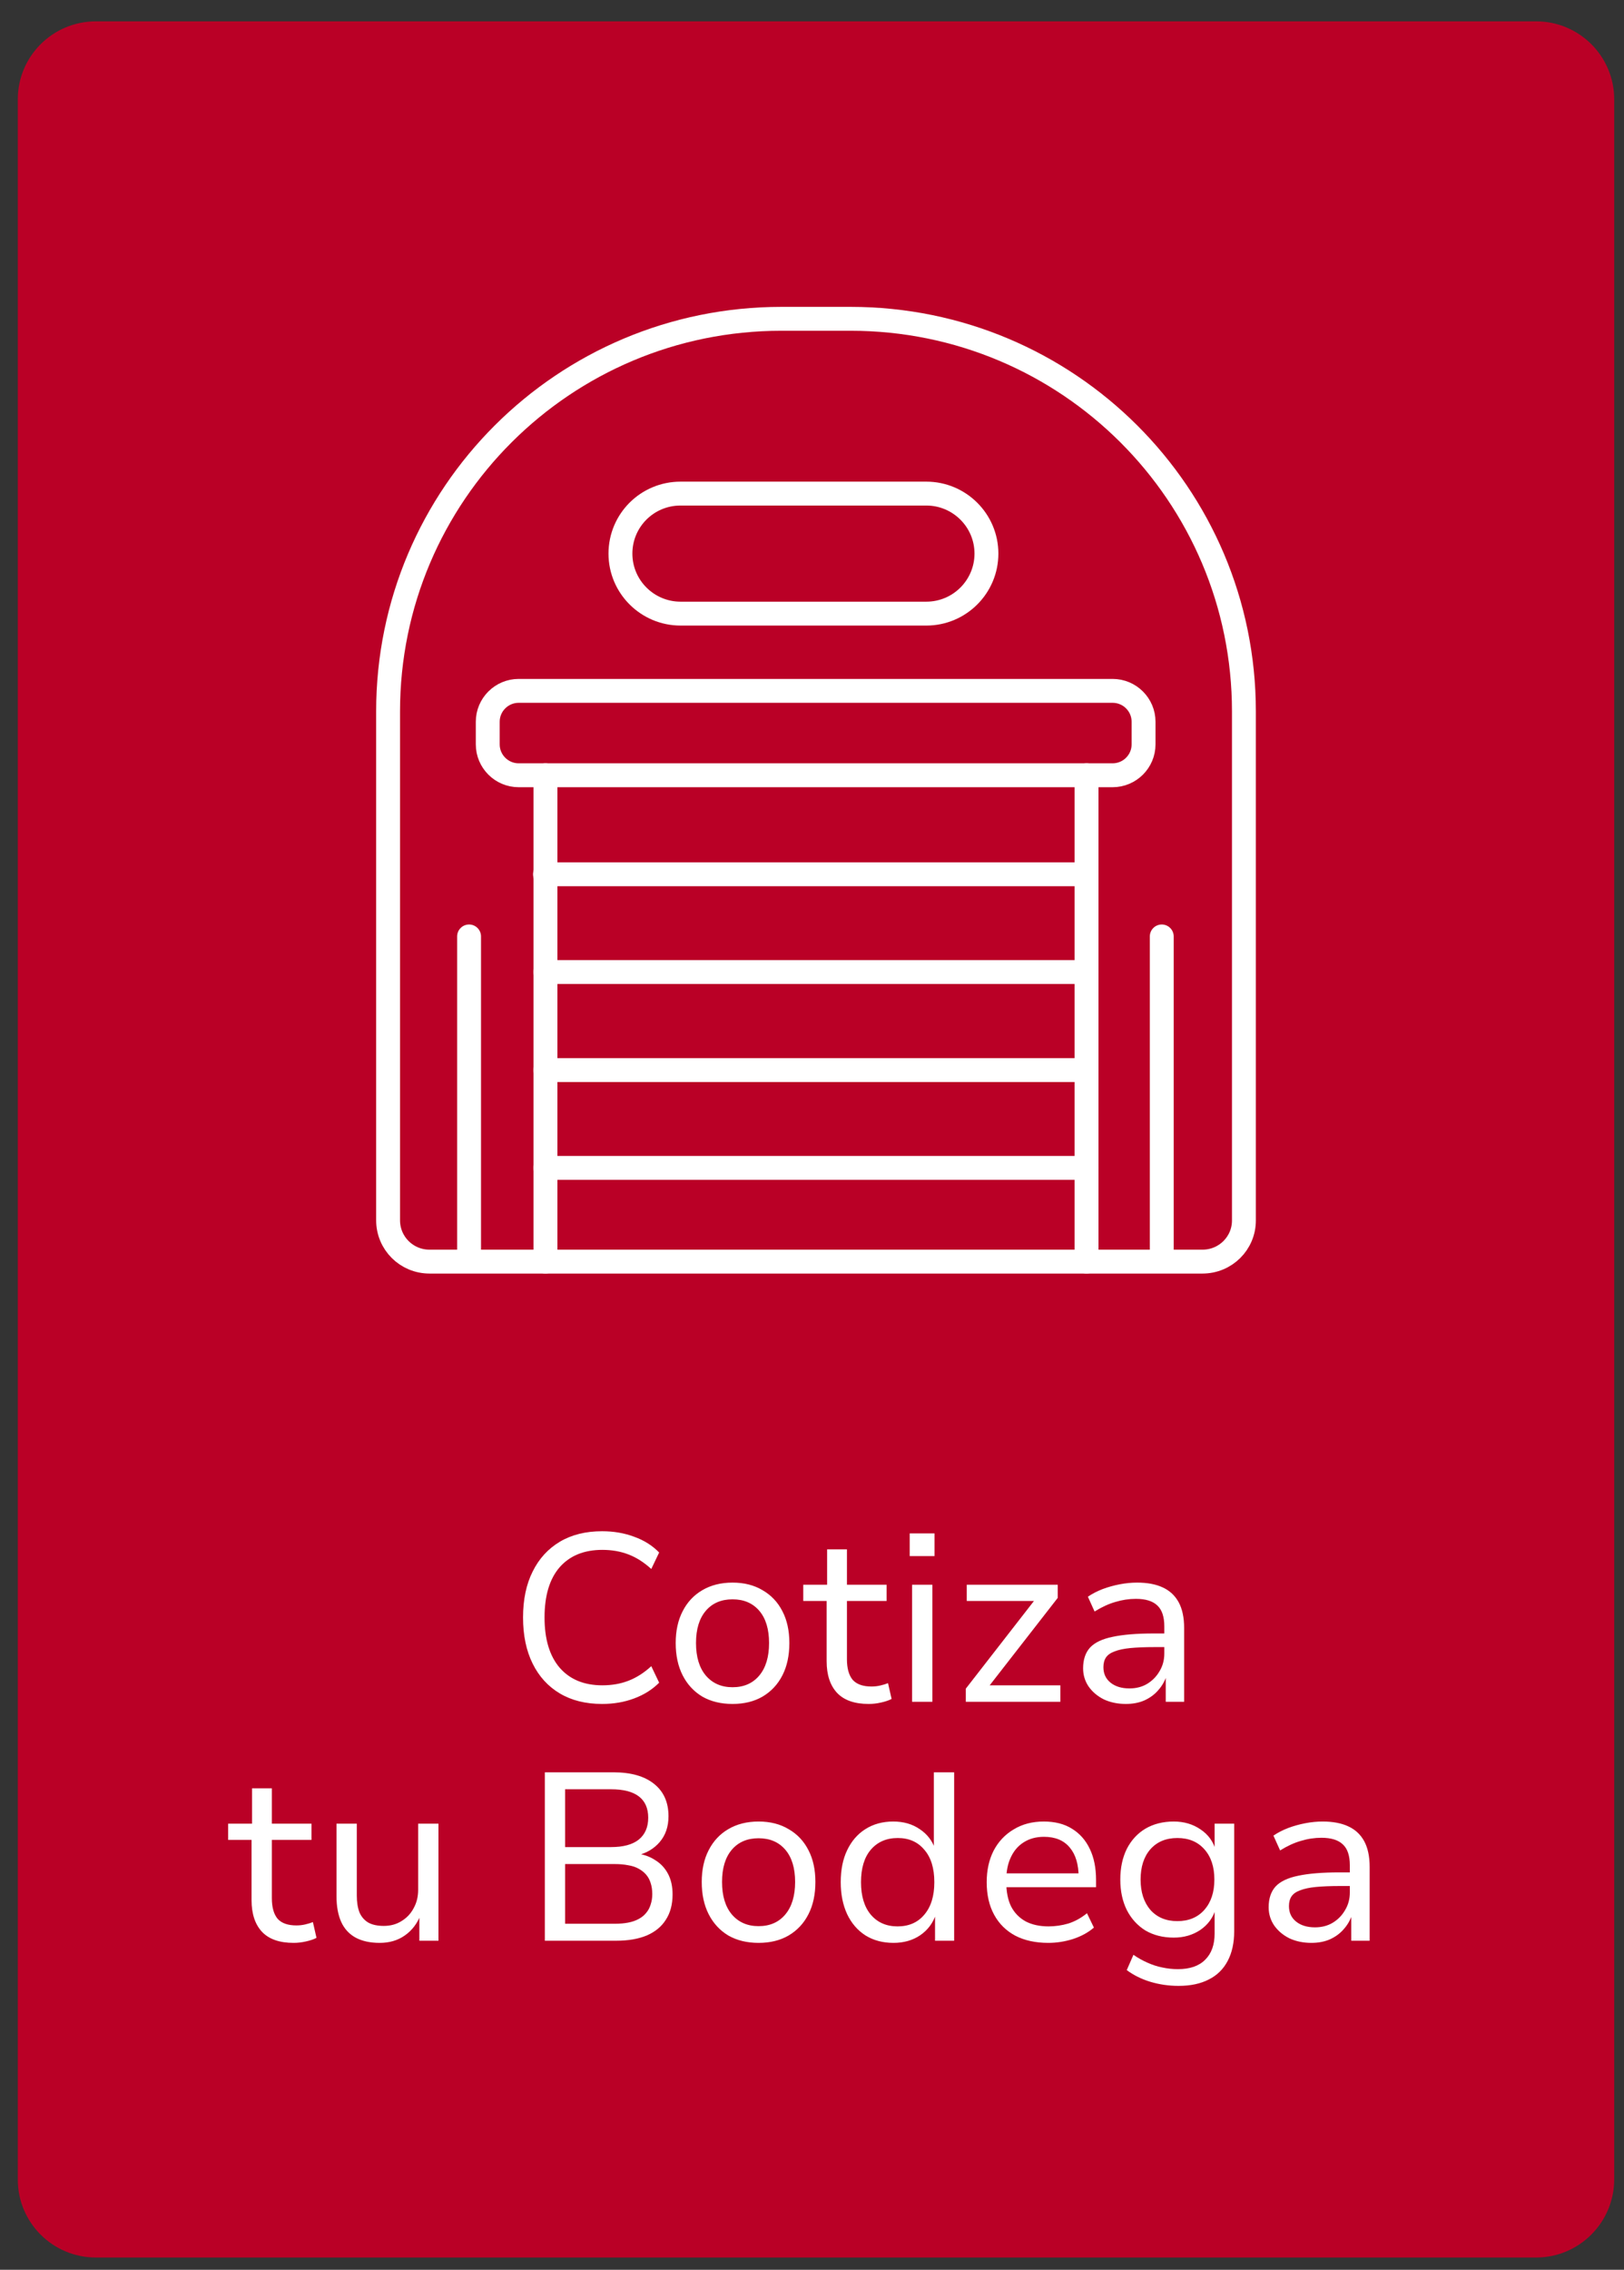 <svg width="68" height="95" viewBox="0 0 68 95" fill="none" xmlns="http://www.w3.org/2000/svg">
<rect x="0" y="0" width="68" height="95" fill="#333333" stroke="none"/>
<path d="M64.321 94.487H4.015C2.209 94.487 0.745 93.026 0.745 91.224V4.156C0.745 2.355 2.209 0.894 4.015 0.894H64.321C66.126 0.894 67.59 2.355 67.59 4.156V91.214C67.59 93.016 66.126 94.487 64.321 94.487Z" fill="#BA0026"/>
<path d="M25.211 71.318C24.524 71.318 23.934 71.171 23.441 70.878C22.948 70.585 22.568 70.168 22.302 69.628C22.035 69.088 21.901 68.445 21.901 67.699C21.901 66.952 22.035 66.312 22.302 65.779C22.568 65.239 22.948 64.823 23.441 64.529C23.934 64.236 24.524 64.089 25.211 64.089C25.697 64.089 26.144 64.166 26.551 64.319C26.964 64.466 27.314 64.686 27.6 64.979L27.27 65.669C26.964 65.389 26.644 65.186 26.311 65.059C25.984 64.933 25.621 64.869 25.221 64.869C24.454 64.869 23.858 65.112 23.431 65.599C23.011 66.086 22.801 66.785 22.801 67.699C22.801 68.605 23.011 69.305 23.431 69.798C23.858 70.291 24.454 70.538 25.221 70.538C25.621 70.538 25.984 70.475 26.311 70.348C26.644 70.221 26.964 70.018 27.27 69.738L27.6 70.428C27.314 70.715 26.964 70.935 26.551 71.088C26.144 71.241 25.697 71.318 25.211 71.318ZM30.673 71.318C30.186 71.318 29.763 71.215 29.403 71.008C29.05 70.795 28.776 70.498 28.583 70.118C28.39 69.738 28.293 69.288 28.293 68.768C28.293 68.255 28.39 67.812 28.583 67.439C28.776 67.059 29.05 66.766 29.403 66.559C29.763 66.346 30.186 66.239 30.673 66.239C31.159 66.239 31.579 66.346 31.933 66.559C32.292 66.766 32.569 67.059 32.762 67.439C32.956 67.812 33.052 68.255 33.052 68.768C33.052 69.288 32.956 69.738 32.762 70.118C32.569 70.498 32.292 70.795 31.933 71.008C31.579 71.215 31.159 71.318 30.673 71.318ZM30.673 70.618C31.146 70.618 31.519 70.455 31.793 70.128C32.066 69.802 32.202 69.348 32.202 68.768C32.202 68.189 32.066 67.739 31.793 67.419C31.519 67.099 31.146 66.939 30.673 66.939C30.2 66.939 29.826 67.099 29.553 67.419C29.28 67.739 29.143 68.189 29.143 68.768C29.143 69.348 29.28 69.802 29.553 70.128C29.833 70.455 30.206 70.618 30.673 70.618ZM36.373 71.318C35.786 71.318 35.347 71.165 35.053 70.858C34.76 70.545 34.613 70.102 34.613 69.528V67.009H33.634V66.329H34.633V64.849H35.463V66.329H37.123V67.009H35.463V69.448C35.463 69.828 35.543 70.115 35.703 70.308C35.87 70.495 36.133 70.588 36.493 70.588C36.613 70.588 36.733 70.575 36.853 70.548C36.973 70.521 37.083 70.488 37.183 70.448L37.333 71.108C37.22 71.168 37.073 71.218 36.893 71.258C36.72 71.298 36.546 71.318 36.373 71.318ZM38.091 65.129V64.179H39.13V65.129H38.091ZM38.191 71.228V66.329H39.04V71.228H38.191ZM40.44 71.228V70.678L43.48 66.769L43.5 67.009H40.48V66.329H44.289V66.879L41.23 70.808L41.21 70.538H44.399V71.228H40.44ZM47.142 71.318C46.802 71.318 46.496 71.255 46.222 71.128C45.956 70.995 45.742 70.815 45.582 70.588C45.429 70.361 45.352 70.108 45.352 69.828C45.352 69.462 45.449 69.172 45.642 68.958C45.842 68.745 46.159 68.595 46.592 68.508C47.026 68.415 47.599 68.368 48.312 68.368H48.892V68.938H48.342C47.942 68.938 47.605 68.952 47.332 68.978C47.059 69.005 46.839 69.052 46.672 69.118C46.506 69.178 46.386 69.262 46.312 69.368C46.239 69.475 46.202 69.612 46.202 69.778C46.202 70.052 46.302 70.268 46.502 70.428C46.702 70.588 46.965 70.668 47.292 70.668C47.572 70.668 47.819 70.605 48.032 70.478C48.252 70.345 48.425 70.168 48.552 69.948C48.685 69.728 48.752 69.482 48.752 69.208V68.069C48.752 67.669 48.655 67.379 48.462 67.199C48.269 67.012 47.969 66.919 47.562 66.919C47.275 66.919 46.989 66.962 46.702 67.049C46.422 67.129 46.132 67.262 45.832 67.449L45.552 66.829C45.739 66.702 45.946 66.596 46.172 66.509C46.406 66.422 46.645 66.356 46.892 66.309C47.139 66.262 47.379 66.239 47.612 66.239C48.039 66.239 48.395 66.306 48.682 66.439C48.975 66.572 49.198 66.779 49.352 67.059C49.505 67.339 49.582 67.699 49.582 68.138V71.228H48.812V70.118H48.852C48.778 70.351 48.662 70.558 48.502 70.738C48.349 70.918 48.155 71.061 47.922 71.168C47.695 71.268 47.435 71.318 47.142 71.318Z" fill="white"/>
<path d="M12.293 81.318C11.706 81.318 11.266 81.165 10.973 80.858C10.68 80.545 10.533 80.102 10.533 79.528V77.009H9.553V76.329H10.553V74.849H11.383V76.329H13.042V77.009H11.383V79.448C11.383 79.828 11.463 80.115 11.623 80.308C11.789 80.495 12.053 80.588 12.412 80.588C12.533 80.588 12.652 80.575 12.772 80.548C12.892 80.521 13.002 80.488 13.102 80.448L13.252 81.108C13.139 81.168 12.992 81.218 12.812 81.258C12.639 81.298 12.466 81.318 12.293 81.318ZM15.9 81.318C15.5 81.318 15.163 81.245 14.89 81.098C14.623 80.951 14.423 80.735 14.29 80.448C14.157 80.155 14.09 79.795 14.09 79.368V76.329H14.94V79.338C14.94 79.612 14.977 79.845 15.05 80.038C15.13 80.225 15.253 80.368 15.42 80.468C15.586 80.561 15.803 80.608 16.07 80.608C16.35 80.608 16.596 80.541 16.809 80.408C17.029 80.275 17.2 80.095 17.319 79.868C17.446 79.642 17.509 79.385 17.509 79.098V76.329H18.359V81.228H17.559V80.128H17.619C17.473 80.508 17.249 80.801 16.95 81.008C16.656 81.215 16.306 81.318 15.9 81.318ZM22.813 81.228V74.179H25.682C26.415 74.179 26.982 74.339 27.382 74.659C27.788 74.979 27.991 75.432 27.991 76.019C27.991 76.452 27.868 76.812 27.622 77.099C27.382 77.379 27.065 77.565 26.672 77.659V77.579C26.965 77.619 27.222 77.712 27.442 77.859C27.668 77.999 27.845 78.189 27.971 78.428C28.098 78.668 28.162 78.955 28.162 79.288C28.162 79.708 28.068 80.061 27.881 80.348C27.702 80.635 27.435 80.855 27.082 81.008C26.728 81.155 26.302 81.228 25.802 81.228H22.813ZM23.662 80.518H25.742C25.955 80.518 26.145 80.501 26.312 80.468C26.479 80.435 26.622 80.385 26.742 80.318C26.868 80.251 26.972 80.168 27.052 80.068C27.138 79.968 27.202 79.852 27.242 79.718C27.288 79.585 27.312 79.438 27.312 79.278C27.312 79.098 27.288 78.942 27.242 78.808C27.202 78.675 27.138 78.558 27.052 78.459C26.965 78.359 26.858 78.275 26.732 78.209C26.612 78.142 26.468 78.095 26.302 78.069C26.135 78.035 25.949 78.019 25.742 78.019H23.662V80.518ZM23.662 77.309H25.582C26.095 77.309 26.482 77.205 26.742 76.999C27.008 76.785 27.142 76.479 27.142 76.079C27.142 75.686 27.012 75.389 26.752 75.189C26.492 74.989 26.102 74.889 25.582 74.889H23.662V77.309ZM31.763 81.318C31.276 81.318 30.853 81.215 30.493 81.008C30.14 80.795 29.867 80.498 29.673 80.118C29.48 79.738 29.383 79.288 29.383 78.768C29.383 78.255 29.48 77.812 29.673 77.439C29.867 77.059 30.14 76.766 30.493 76.559C30.853 76.346 31.276 76.239 31.763 76.239C32.249 76.239 32.669 76.346 33.023 76.559C33.383 76.766 33.659 77.059 33.852 77.439C34.046 77.812 34.142 78.255 34.142 78.768C34.142 79.288 34.046 79.738 33.852 80.118C33.659 80.498 33.383 80.795 33.023 81.008C32.669 81.215 32.249 81.318 31.763 81.318ZM31.763 80.618C32.236 80.618 32.609 80.455 32.883 80.128C33.156 79.802 33.293 79.348 33.293 78.768C33.293 78.189 33.156 77.739 32.883 77.419C32.609 77.099 32.236 76.939 31.763 76.939C31.29 76.939 30.916 77.099 30.643 77.419C30.37 77.739 30.233 78.189 30.233 78.768C30.233 79.348 30.37 79.802 30.643 80.128C30.923 80.455 31.296 80.618 31.763 80.618ZM37.412 81.318C36.966 81.318 36.576 81.215 36.242 81.008C35.909 80.795 35.653 80.498 35.472 80.118C35.293 79.731 35.203 79.285 35.203 78.778C35.203 78.258 35.293 77.812 35.472 77.439C35.653 77.059 35.906 76.766 36.232 76.559C36.566 76.346 36.956 76.239 37.402 76.239C37.835 76.239 38.205 76.346 38.512 76.559C38.825 76.766 39.042 77.049 39.162 77.409H39.102V74.179H39.952V81.228H39.152V80.108H39.192C39.072 80.481 38.852 80.778 38.532 80.998C38.219 81.211 37.845 81.318 37.412 81.318ZM37.582 80.628C38.055 80.628 38.429 80.465 38.702 80.138C38.982 79.811 39.122 79.358 39.122 78.778C39.122 78.192 38.982 77.739 38.702 77.419C38.429 77.092 38.059 76.929 37.592 76.929C37.119 76.929 36.742 77.092 36.462 77.419C36.189 77.739 36.052 78.192 36.052 78.778C36.052 79.358 36.189 79.811 36.462 80.138C36.742 80.465 37.115 80.628 37.582 80.628ZM43.894 81.318C43.361 81.318 42.901 81.218 42.514 81.018C42.128 80.811 41.831 80.518 41.625 80.138C41.418 79.758 41.315 79.305 41.315 78.778C41.315 78.278 41.411 77.839 41.605 77.459C41.804 77.079 42.084 76.782 42.444 76.569C42.804 76.349 43.224 76.239 43.704 76.239C44.171 76.239 44.564 76.339 44.884 76.539C45.211 76.739 45.461 77.022 45.634 77.389C45.807 77.749 45.894 78.182 45.894 78.688V78.988H41.955V78.409H45.334L45.164 78.568C45.164 78.035 45.041 77.622 44.794 77.329C44.547 77.029 44.187 76.879 43.714 76.879C43.388 76.879 43.104 76.955 42.864 77.109C42.631 77.255 42.451 77.465 42.324 77.739C42.198 78.005 42.135 78.322 42.135 78.688V78.768C42.135 79.175 42.201 79.515 42.334 79.788C42.474 80.061 42.678 80.271 42.944 80.418C43.211 80.558 43.531 80.628 43.904 80.628C44.184 80.628 44.461 80.588 44.734 80.508C45.007 80.421 45.267 80.278 45.514 80.078L45.804 80.678C45.564 80.885 45.27 81.045 44.924 81.158C44.584 81.265 44.241 81.318 43.894 81.318ZM49.349 83.118C48.942 83.118 48.549 83.061 48.169 82.948C47.796 82.834 47.466 82.671 47.179 82.458L47.459 81.818C47.652 81.951 47.849 82.061 48.049 82.148C48.256 82.241 48.462 82.308 48.669 82.348C48.882 82.394 49.099 82.418 49.319 82.418C49.819 82.418 50.199 82.288 50.459 82.028C50.725 81.768 50.858 81.401 50.858 80.928V79.908H50.898C50.792 80.268 50.578 80.558 50.258 80.778C49.939 80.991 49.569 81.098 49.149 81.098C48.696 81.098 48.299 80.998 47.959 80.798C47.626 80.591 47.366 80.305 47.179 79.938C46.999 79.572 46.909 79.148 46.909 78.668C46.909 78.182 46.999 77.755 47.179 77.389C47.366 77.022 47.626 76.739 47.959 76.539C48.299 76.339 48.696 76.239 49.149 76.239C49.575 76.239 49.949 76.349 50.269 76.569C50.589 76.782 50.802 77.075 50.908 77.449H50.858V76.329H51.678V80.828C51.678 81.315 51.588 81.728 51.408 82.068C51.228 82.414 50.965 82.674 50.618 82.848C50.272 83.028 49.849 83.118 49.349 83.118ZM49.299 80.408C49.772 80.408 50.149 80.251 50.428 79.938C50.709 79.618 50.848 79.195 50.848 78.668C50.848 78.135 50.709 77.712 50.428 77.399C50.149 77.085 49.772 76.929 49.299 76.929C48.825 76.929 48.449 77.085 48.169 77.399C47.896 77.712 47.759 78.135 47.759 78.668C47.759 79.195 47.896 79.618 48.169 79.938C48.449 80.251 48.825 80.408 49.299 80.408ZM54.911 81.318C54.571 81.318 54.264 81.255 53.991 81.128C53.724 80.995 53.511 80.815 53.351 80.588C53.198 80.361 53.121 80.108 53.121 79.828C53.121 79.462 53.218 79.172 53.411 78.958C53.611 78.745 53.928 78.595 54.361 78.508C54.794 78.415 55.367 78.368 56.08 78.368H56.66V78.938H56.11C55.711 78.938 55.374 78.952 55.101 78.978C54.827 79.005 54.607 79.052 54.441 79.118C54.274 79.178 54.154 79.262 54.081 79.368C54.008 79.475 53.971 79.612 53.971 79.778C53.971 80.052 54.071 80.268 54.271 80.428C54.471 80.588 54.734 80.668 55.061 80.668C55.341 80.668 55.587 80.605 55.8 80.478C56.02 80.345 56.194 80.168 56.32 79.948C56.454 79.728 56.52 79.482 56.52 79.208V78.069C56.52 77.669 56.424 77.379 56.23 77.199C56.037 77.012 55.737 76.919 55.331 76.919C55.044 76.919 54.757 76.962 54.471 77.049C54.191 77.129 53.901 77.262 53.601 77.449L53.321 76.829C53.508 76.702 53.714 76.596 53.941 76.509C54.174 76.422 54.414 76.356 54.661 76.309C54.907 76.262 55.147 76.239 55.381 76.239C55.807 76.239 56.164 76.306 56.45 76.439C56.744 76.572 56.967 76.779 57.12 77.059C57.273 77.339 57.35 77.699 57.35 78.138V81.228H56.58V80.118H56.62C56.547 80.351 56.43 80.558 56.27 80.738C56.117 80.918 55.924 81.061 55.691 81.168C55.464 81.268 55.204 81.318 54.911 81.318Z" fill="white"/>
<path d="M50.35 52.804H17.985C17.023 52.804 16.25 52.034 16.25 51.073V29.776C16.25 20.699 23.622 13.344 32.719 13.344H35.617C44.714 13.344 52.085 20.699 52.085 29.776V51.083C52.085 52.034 51.313 52.804 50.35 52.804Z" stroke="white" stroke-miterlimit="10" stroke-linecap="round" stroke-linejoin="round"/>
<path d="M22.84 52.804V32.448H45.496V52.804" stroke="white" stroke-miterlimit="10" stroke-linecap="round" stroke-linejoin="round"/>
<path d="M22.84 32.448H21.716C21.005 32.448 20.423 31.868 20.423 31.157V30.207C20.423 29.496 21.005 28.916 21.716 28.916H46.589C47.301 28.916 47.883 29.496 47.883 30.207V31.157C47.883 31.868 47.301 32.448 46.589 32.448H45.496" stroke="white" stroke-miterlimit="10" stroke-linecap="round" stroke-linejoin="round"/>
<path d="M22.82 36.592H45.486" stroke="white" stroke-miterlimit="10" stroke-linecap="round" stroke-linejoin="round"/>
<path d="M22.84 40.685H45.496" stroke="white" stroke-miterlimit="10" stroke-linecap="round" stroke-linejoin="round"/>
<path d="M22.84 44.788H45.496" stroke="white" stroke-miterlimit="10" stroke-linecap="round" stroke-linejoin="round"/>
<path d="M22.84 48.881H45.496" stroke="white" stroke-miterlimit="10" stroke-linecap="round" stroke-linejoin="round"/>
<path d="M19.641 39.194V52.744" stroke="white" stroke-miterlimit="10" stroke-linecap="round" stroke-linejoin="round"/>
<path d="M48.645 39.194V52.744" stroke="white" stroke-miterlimit="10" stroke-linecap="round" stroke-linejoin="round"/>
<path d="M28.496 20.659H38.786C40.17 20.659 41.304 21.78 41.304 23.171C41.304 24.552 40.181 25.683 38.786 25.683H28.496C27.112 25.683 25.979 24.562 25.979 23.171C25.979 21.78 27.102 20.659 28.496 20.659Z" stroke="white" stroke-miterlimit="10" stroke-linecap="round" stroke-linejoin="round"/>
</svg>
